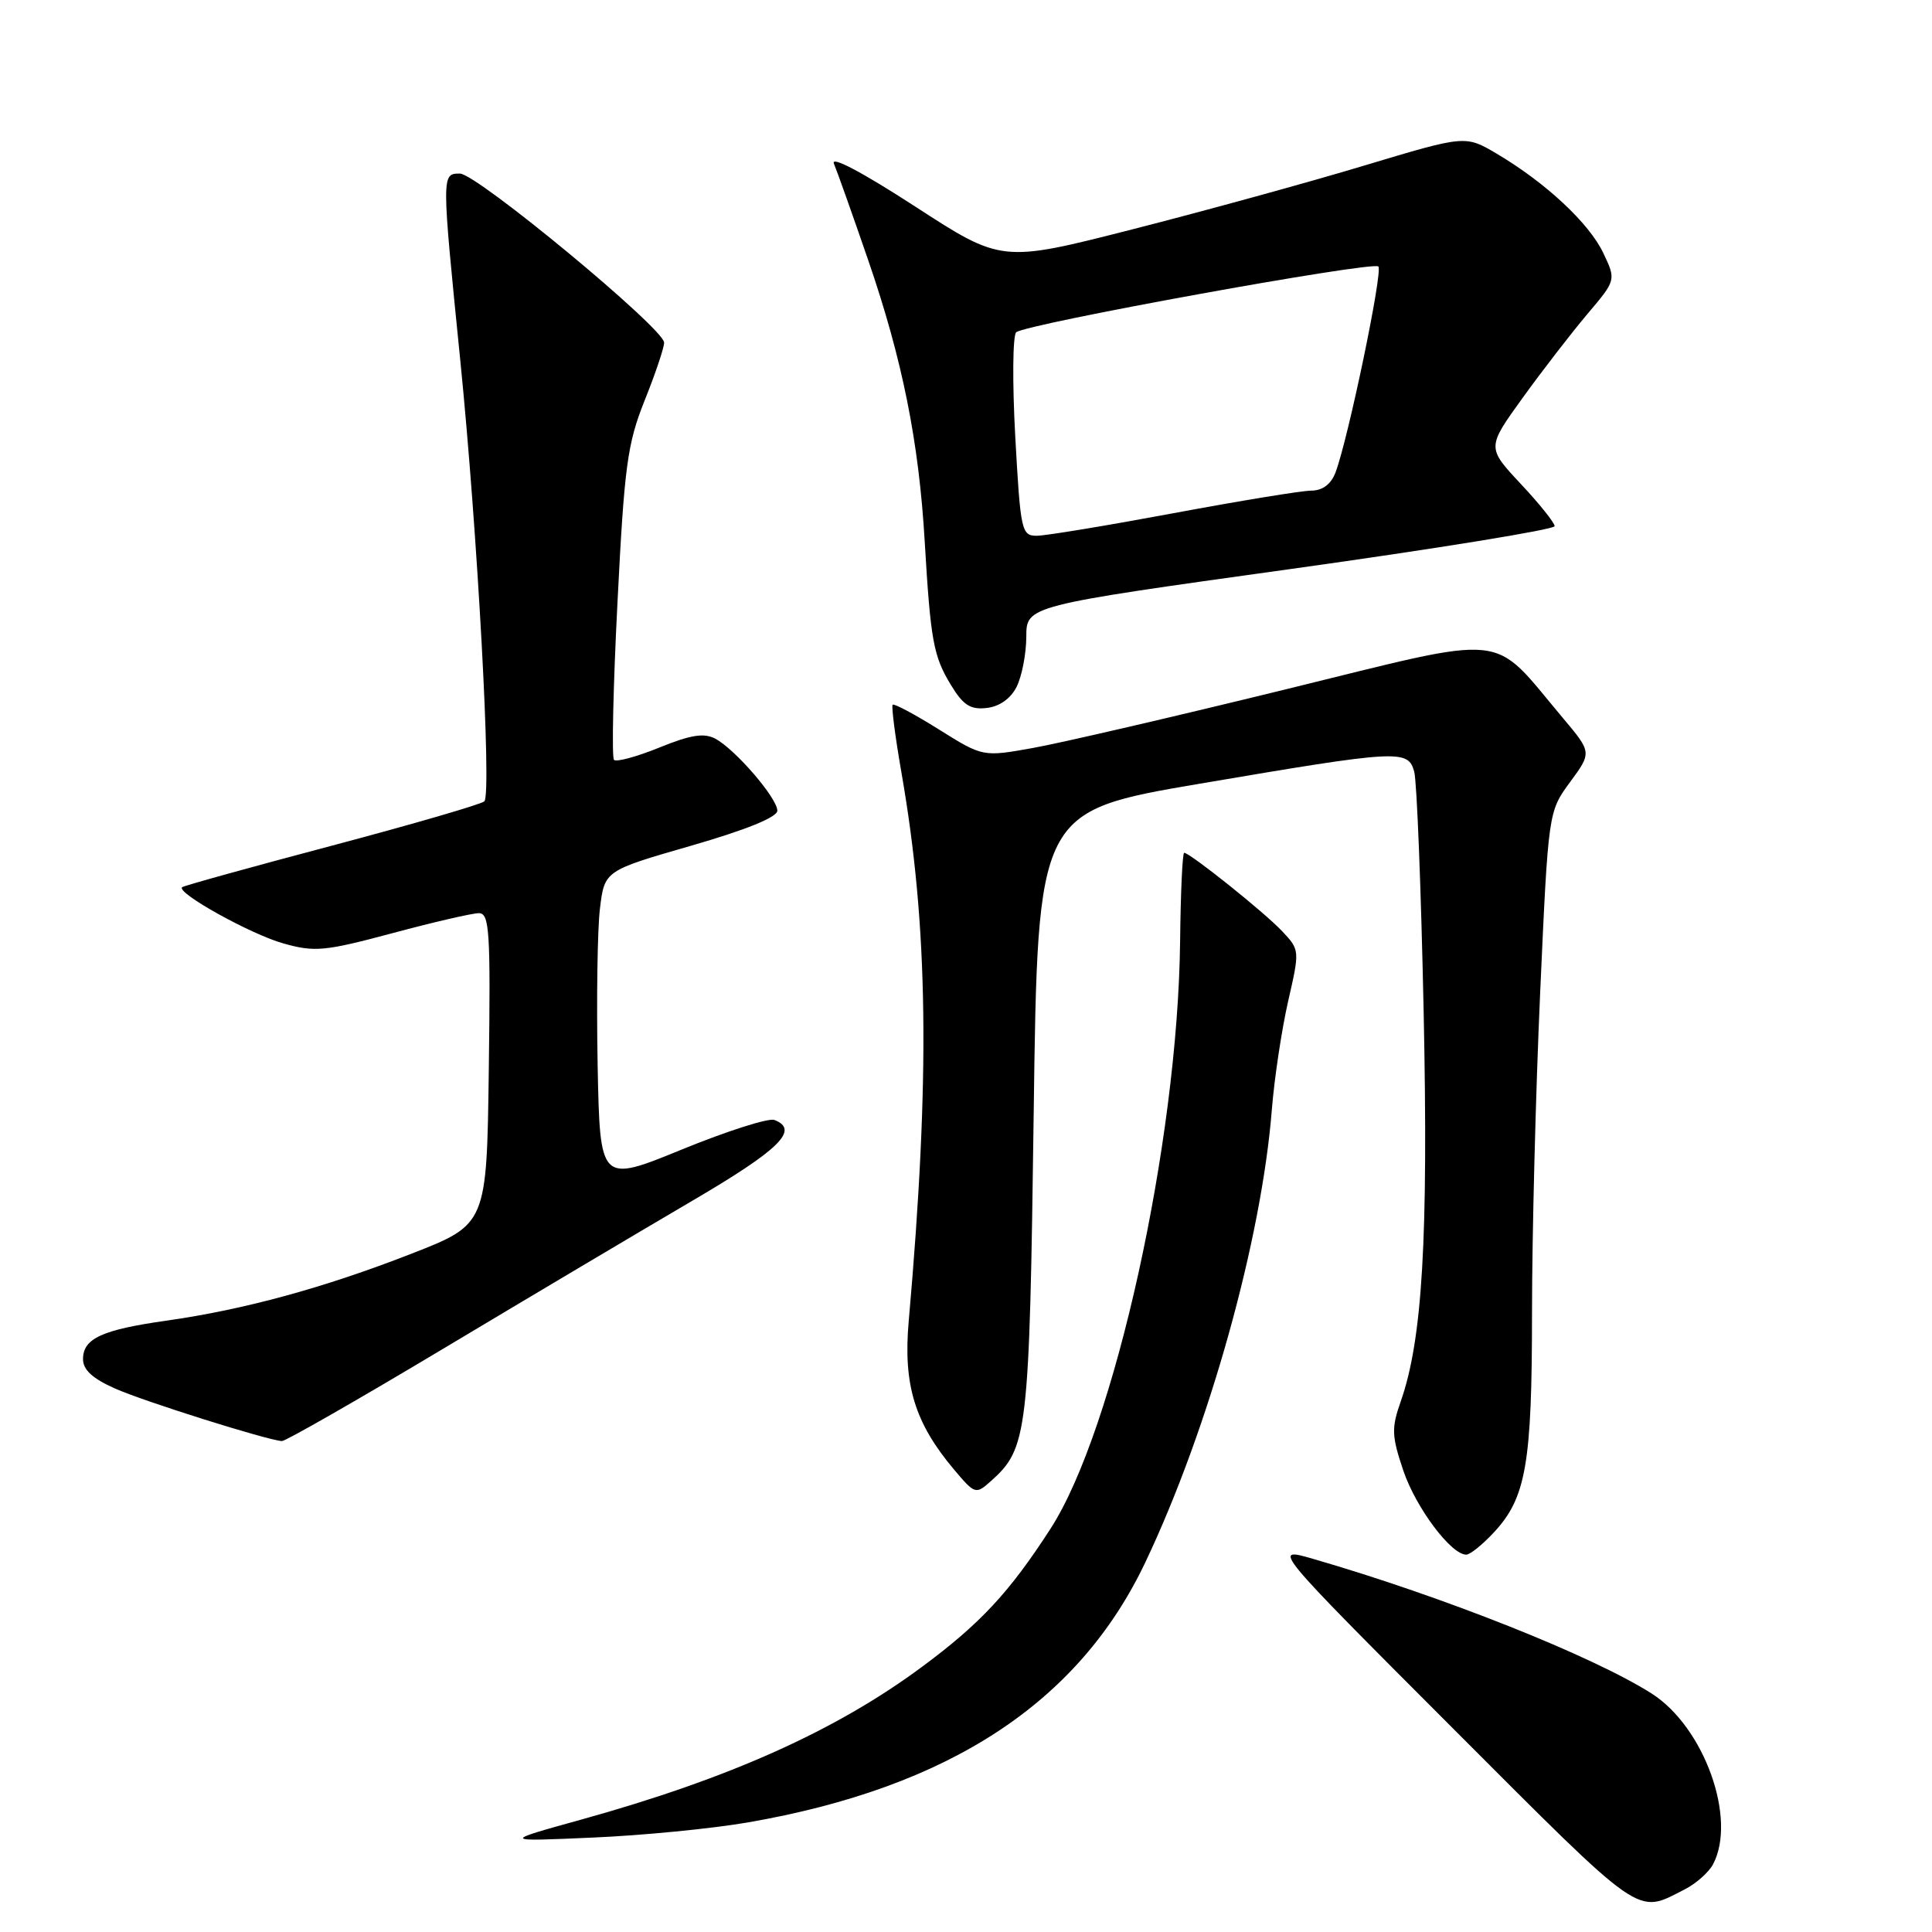 <?xml version="1.0" encoding="UTF-8" standalone="no"?>
<!DOCTYPE svg PUBLIC "-//W3C//DTD SVG 1.1//EN" "http://www.w3.org/Graphics/SVG/1.1/DTD/svg11.dtd" >
<svg xmlns="http://www.w3.org/2000/svg" xmlns:xlink="http://www.w3.org/1999/xlink" version="1.1" viewBox="0 0 256 256">
 <g >
 <path fill="currentColor"
d=" M 223.22 250.36 C 224.72 249.60 226.40 248.11 226.97 247.06 C 230.20 241.02 225.81 228.81 218.82 224.38 C 210.94 219.39 191.19 211.54 174.00 206.56 C 168.50 204.97 168.50 204.97 192.48 228.98 C 218.02 254.54 216.75 253.65 223.22 250.36 Z  M 99.10 241.48 C 125.76 236.86 142.93 225.62 151.77 207.00 C 160.18 189.28 167.17 164.26 168.53 146.98 C 168.86 142.87 169.83 136.44 170.68 132.69 C 172.23 125.93 172.23 125.87 169.90 123.40 C 167.56 120.90 157.67 113.00 156.91 113.00 C 156.68 113.01 156.44 118.29 156.37 124.75 C 156.07 151.35 147.66 189.47 139.20 202.56 C 133.76 210.99 129.88 215.16 122.19 220.85 C 110.75 229.33 96.63 235.66 77.00 241.11 C 66.50 244.02 66.50 244.02 78.50 243.49 C 85.10 243.21 94.37 242.30 99.10 241.48 Z  M 197.91 203.09 C 202.22 198.49 203.00 193.99 203.00 173.88 C 203.00 163.77 203.49 144.71 204.08 131.52 C 205.16 107.55 205.16 107.55 208.05 103.62 C 210.93 99.70 210.93 99.70 207.06 95.10 C 197.40 83.63 200.53 83.95 170.33 91.35 C 155.57 94.97 140.52 98.46 136.87 99.11 C 130.24 100.30 130.24 100.30 124.43 96.67 C 121.24 94.67 118.47 93.19 118.28 93.38 C 118.10 93.57 118.61 97.57 119.43 102.28 C 123.01 122.77 123.27 142.56 120.41 175.06 C 119.66 183.52 121.21 188.57 126.47 194.79 C 129.17 197.99 129.31 198.03 131.26 196.29 C 136.18 191.91 136.40 190.10 136.97 147.50 C 137.50 107.50 137.50 107.50 159.00 103.84 C 185.42 99.35 186.57 99.29 187.39 102.25 C 187.74 103.49 188.30 117.78 188.64 134.00 C 189.27 164.15 188.48 177.54 185.59 185.74 C 184.36 189.24 184.40 190.28 185.96 194.90 C 187.63 199.80 192.27 206.00 194.29 206.00 C 194.79 206.00 196.42 204.69 197.91 203.09 Z  M 58.85 178.64 C 70.21 171.84 85.01 163.05 91.75 159.10 C 103.32 152.32 105.98 149.70 102.61 148.40 C 101.84 148.11 96.33 149.87 90.36 152.31 C 79.50 156.75 79.50 156.75 79.19 141.13 C 79.03 132.53 79.16 123.22 79.49 120.44 C 80.10 115.37 80.10 115.37 91.55 112.07 C 98.87 109.96 103.00 108.28 103.00 107.42 C 103.00 105.76 97.44 99.30 94.78 97.88 C 93.29 97.09 91.53 97.36 87.38 99.05 C 84.38 100.27 81.67 101.00 81.36 100.69 C 81.04 100.38 81.25 90.98 81.82 79.81 C 82.73 61.72 83.13 58.79 85.42 53.06 C 86.84 49.52 88.00 46.07 88.00 45.40 C 88.00 43.55 63.17 23.00 60.94 23.00 C 58.50 23.00 58.50 23.01 60.99 47.75 C 63.28 70.55 65.17 105.18 64.18 106.18 C 63.81 106.56 54.73 109.20 44.00 112.05 C 33.27 114.89 24.34 117.37 24.13 117.56 C 23.33 118.30 33.25 123.81 37.55 125.01 C 41.70 126.18 43.03 126.05 52.00 123.65 C 57.43 122.19 62.58 121.00 63.45 121.00 C 64.86 121.00 65.01 123.35 64.77 141.61 C 64.50 162.23 64.50 162.23 54.50 166.13 C 42.95 170.64 32.36 173.53 22.08 174.99 C 13.51 176.20 11.00 177.36 11.00 180.09 C 11.00 181.51 12.27 182.67 15.25 183.99 C 19.15 185.72 35.37 190.82 37.35 190.95 C 37.81 190.98 47.49 185.44 58.85 178.64 Z  M 134.71 91.00 C 135.40 89.62 135.98 86.65 135.99 84.39 C 136.00 80.27 136.00 80.27 171.00 75.40 C 190.25 72.72 206.00 70.16 206.00 69.72 C 206.00 69.28 203.98 66.75 201.50 64.11 C 197.01 59.30 197.01 59.30 201.75 52.73 C 204.36 49.11 208.22 44.12 210.32 41.63 C 214.15 37.11 214.15 37.11 212.44 33.52 C 210.57 29.57 204.78 24.18 198.33 20.37 C 194.17 17.91 194.17 17.91 180.83 21.92 C 173.50 24.13 159.68 27.93 150.12 30.37 C 132.73 34.81 132.73 34.81 121.24 27.35 C 114.24 22.81 110.04 20.59 110.50 21.69 C 110.92 22.69 112.97 28.45 115.05 34.50 C 119.56 47.60 121.76 58.53 122.53 71.76 C 123.31 84.93 123.68 86.96 126.03 90.81 C 127.64 93.45 128.60 94.06 130.75 93.81 C 132.44 93.62 133.93 92.56 134.71 91.00 Z  M 134.53 57.90 C 134.13 50.69 134.19 44.45 134.65 44.03 C 135.87 42.93 181.90 34.57 182.64 35.31 C 183.27 35.94 178.63 58.20 176.96 62.61 C 176.37 64.16 175.25 65.00 173.77 65.01 C 172.52 65.01 164.30 66.36 155.50 68.00 C 146.70 69.64 138.55 70.99 137.38 70.99 C 135.36 71.00 135.22 70.36 134.53 57.90 Z "/>
</g>
</svg>